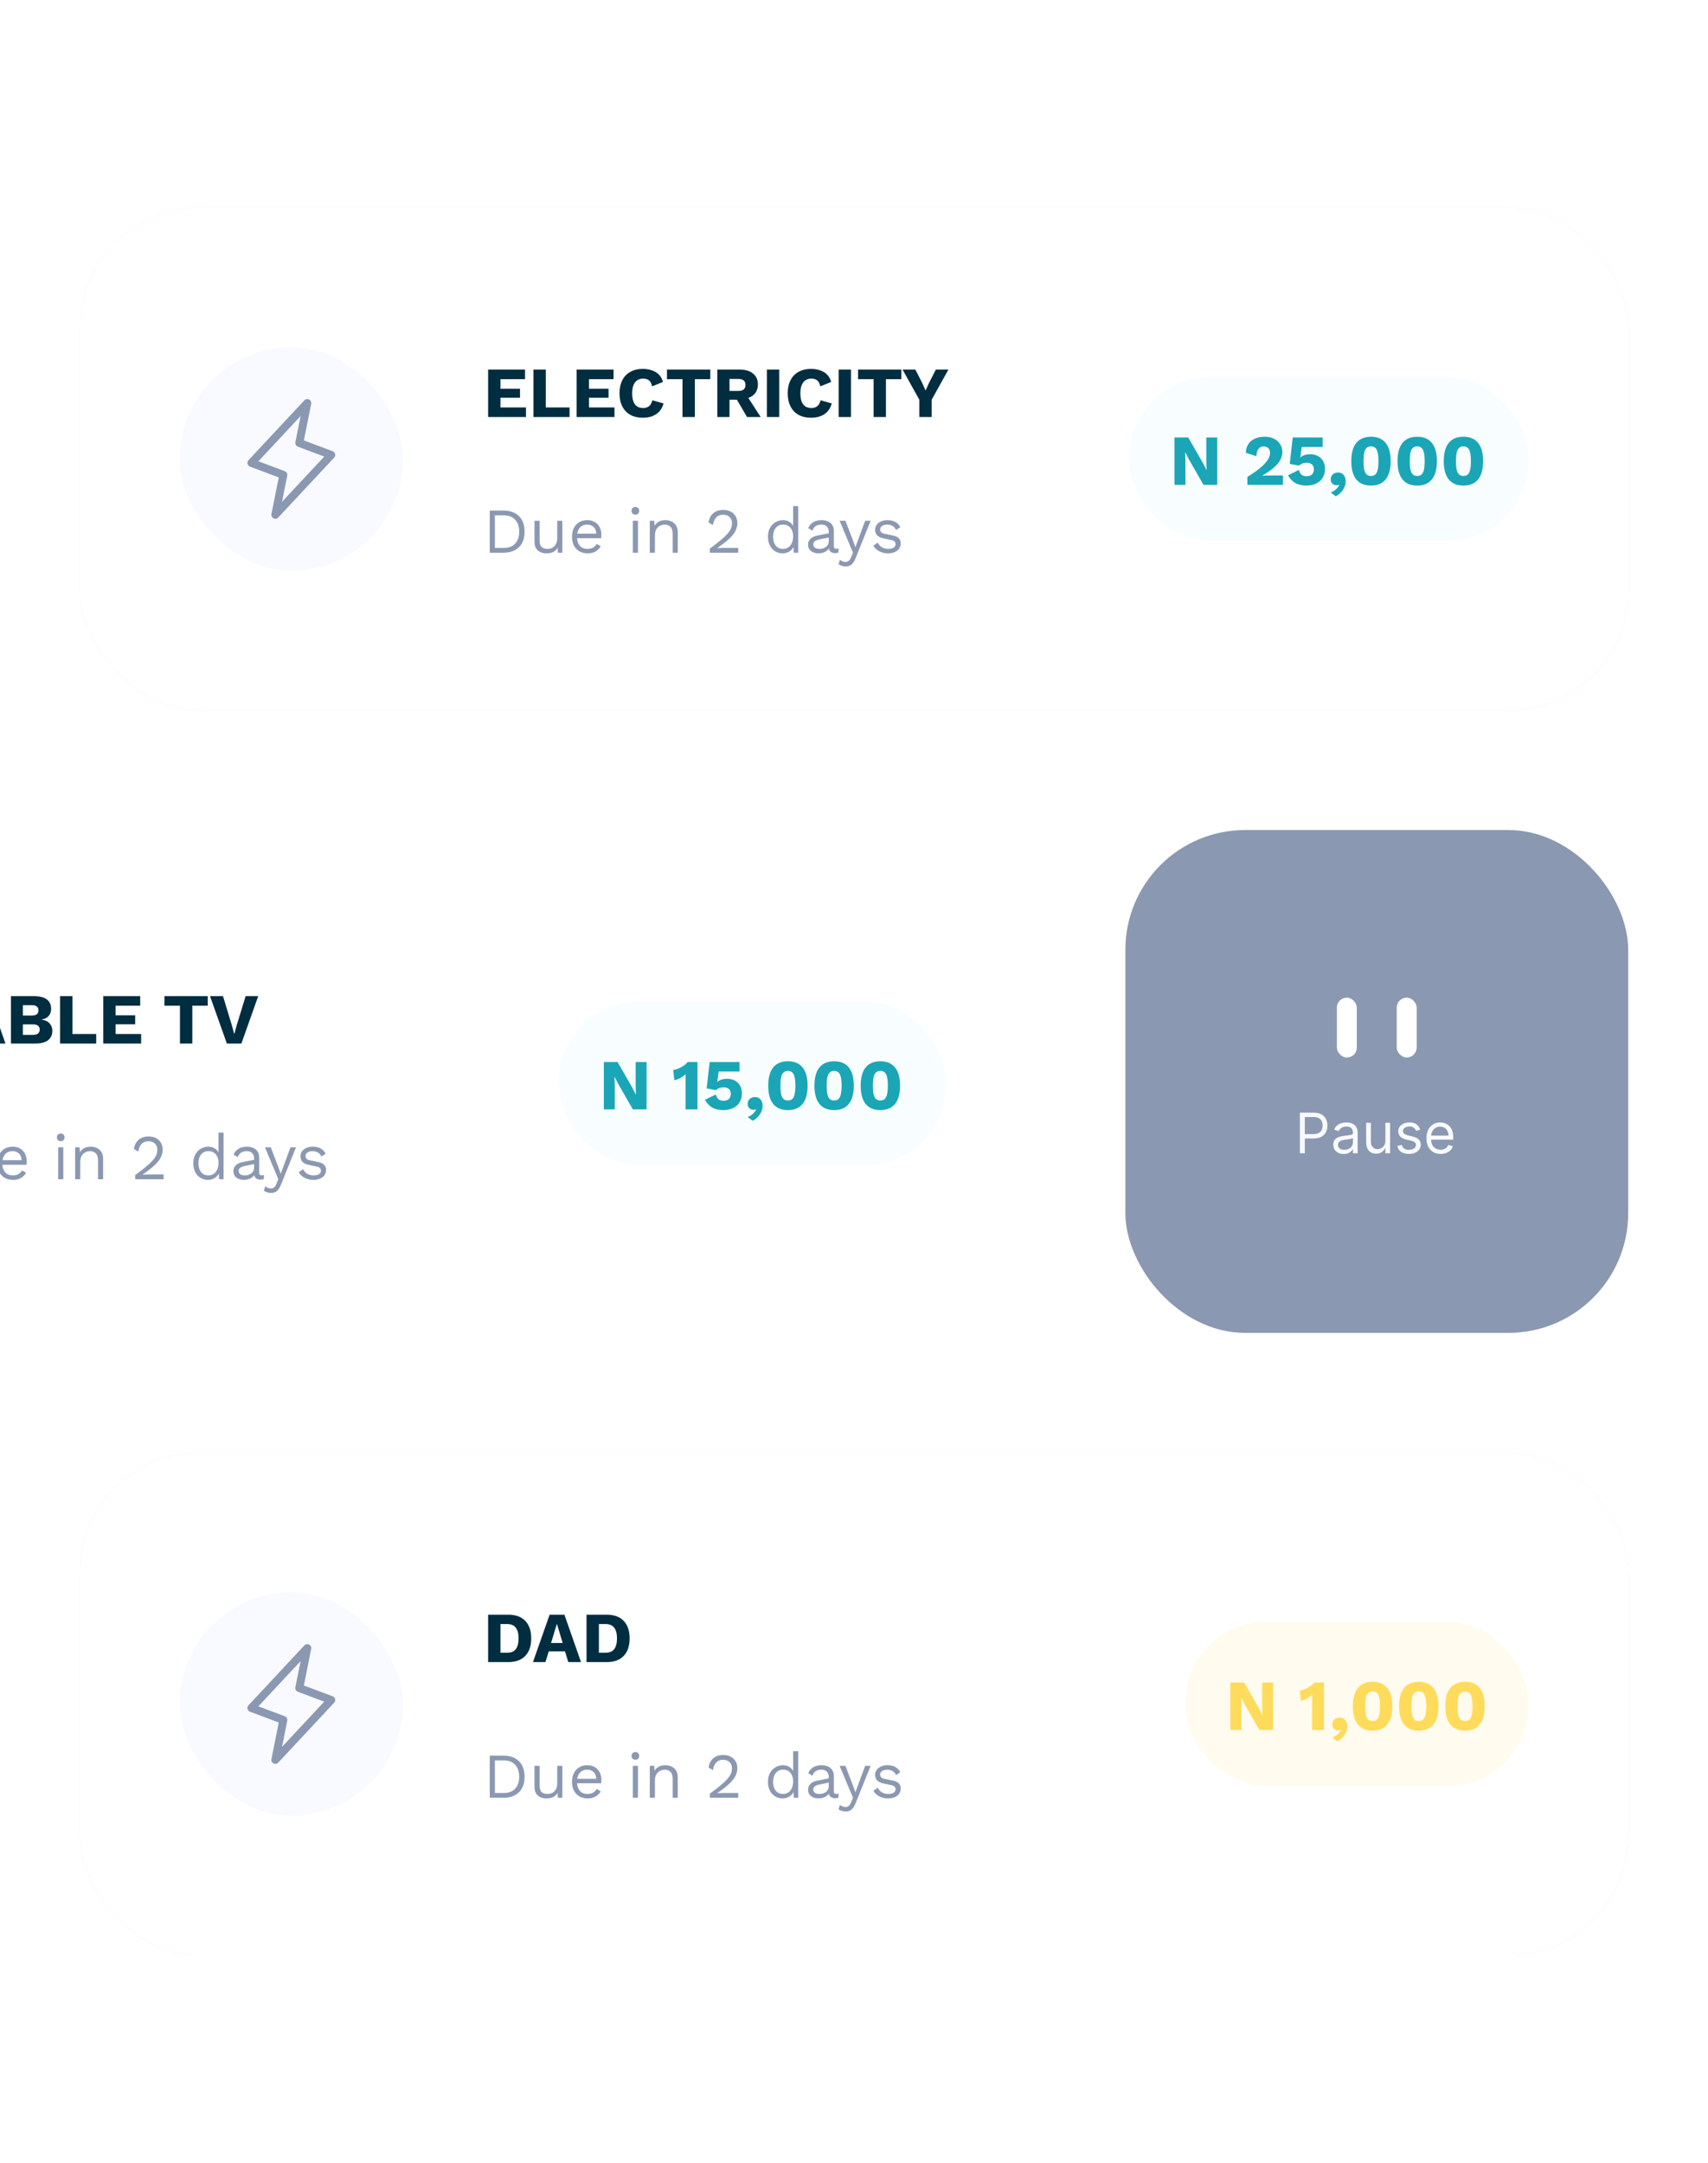 <svg width="428" height="542" viewBox="0 0 428 542" fill="none" xmlns="http://www.w3.org/2000/svg">
    <g filter="url(#filter0_d_403_1057)">
        <rect x="20" y="52.001" width="388" height="126" rx="30" fill="#FFD2D7"/>
        <rect x="20" y="52.001" width="388" height="126" rx="30" fill="white"/>
        <rect x="44.999" y="87.001" width="56" height="56" rx="28" fill="#F8FAFF"/>
        <path d="M68.999 129L70.999 119L62.999 116L76.999 101L74.999 111L82.999 114L68.999 129Z" stroke="#8B98B1" stroke-width="2" stroke-linecap="round" stroke-linejoin="round"/>
        <path d="M122.314 104.5V92.621H131.566V95.014H125.41V97.427H130.306V99.677H125.41V102.106H131.8V104.5H122.314ZM136.765 102.106H142.723V104.5H133.669V92.621H136.765V102.106ZM144.497 104.5V92.621H153.749V95.014H147.593V97.427H152.489V99.677H147.593V102.106H153.983V104.5H144.497ZM166.277 101.098C166.049 101.926 165.683 102.61 165.179 103.15C164.675 103.678 164.075 104.068 163.379 104.32C162.683 104.56 161.915 104.68 161.075 104.68C159.875 104.68 158.837 104.44 157.961 103.96C157.085 103.468 156.413 102.766 155.945 101.854C155.477 100.942 155.243 99.844 155.243 98.561C155.243 97.276 155.477 96.178 155.945 95.266C156.413 94.355 157.085 93.659 157.961 93.178C158.837 92.686 159.869 92.441 161.057 92.441C161.885 92.441 162.647 92.561 163.343 92.8C164.039 93.028 164.627 93.382 165.107 93.862C165.587 94.343 165.929 94.96 166.133 95.716L163.415 96.814C163.247 96.07 162.971 95.561 162.587 95.284C162.215 95.008 161.741 94.871 161.165 94.871C160.601 94.871 160.109 95.008 159.689 95.284C159.281 95.561 158.963 95.975 158.735 96.526C158.519 97.067 158.411 97.745 158.411 98.561C158.411 99.365 158.513 100.042 158.717 100.594C158.921 101.146 159.227 101.56 159.635 101.836C160.055 102.112 160.571 102.25 161.183 102.25C161.759 102.25 162.245 102.094 162.641 101.782C163.049 101.458 163.325 100.966 163.469 100.306L166.277 101.098ZM177.989 92.621V95.014H174.119V104.5H171.023V95.014H167.135V92.621H177.989ZM185.429 92.621C186.845 92.621 187.943 92.957 188.723 93.629C189.515 94.288 189.911 95.171 189.911 96.275C189.911 97.487 189.521 98.41 188.741 99.046C187.961 99.683 186.863 100 185.447 100L185.159 100.162H182.801V104.5H179.759V92.621H185.429ZM184.997 97.966C185.597 97.966 186.047 97.847 186.347 97.606C186.647 97.367 186.797 96.983 186.797 96.454C186.797 95.939 186.647 95.561 186.347 95.32C186.047 95.081 185.597 94.96 184.997 94.96H182.801V97.966H184.997ZM186.815 98.615L190.613 104.5H187.193L184.151 99.299L186.815 98.615ZM195.265 92.621V104.5H192.169V92.621H195.265ZM208.429 101.098C208.201 101.926 207.835 102.61 207.331 103.15C206.827 103.678 206.227 104.068 205.531 104.32C204.835 104.56 204.067 104.68 203.227 104.68C202.027 104.68 200.989 104.44 200.113 103.96C199.237 103.468 198.565 102.766 198.097 101.854C197.629 100.942 197.395 99.844 197.395 98.561C197.395 97.276 197.629 96.178 198.097 95.266C198.565 94.355 199.237 93.659 200.113 93.178C200.989 92.686 202.021 92.441 203.209 92.441C204.037 92.441 204.799 92.561 205.495 92.8C206.191 93.028 206.779 93.382 207.259 93.862C207.739 94.343 208.081 94.96 208.285 95.716L205.567 96.814C205.399 96.07 205.123 95.561 204.739 95.284C204.367 95.008 203.893 94.871 203.317 94.871C202.753 94.871 202.261 95.008 201.841 95.284C201.433 95.561 201.115 95.975 200.887 96.526C200.671 97.067 200.563 97.745 200.563 98.561C200.563 99.365 200.665 100.042 200.869 100.594C201.073 101.146 201.379 101.56 201.787 101.836C202.207 102.112 202.723 102.25 203.335 102.25C203.911 102.25 204.397 102.094 204.793 101.782C205.201 101.458 205.477 100.966 205.621 100.306L208.429 101.098ZM213.247 92.621V104.5H210.151V92.621H213.247ZM225.872 92.621V95.014H222.002V104.5H218.906V95.014H215.018V92.621H225.872ZM237.657 92.621L233.463 100.162V104.5H230.367V100.162L226.173 92.621H229.377L231.051 95.879L231.933 97.859L232.833 95.879L234.507 92.621H237.657Z" fill="#002D40"/>
        <path d="M126.136 127.94C127.789 127.94 129.085 128.399 130.024 129.316C130.973 130.223 131.448 131.524 131.448 133.22C131.448 134.916 130.973 136.223 130.024 137.14C129.085 138.047 127.789 138.5 126.136 138.5H122.728V127.94H126.136ZM126.264 137.3C127.469 137.3 128.408 136.943 129.08 136.228C129.762 135.503 130.104 134.5 130.104 133.22C130.104 131.94 129.762 130.943 129.08 130.228C128.408 129.503 127.469 129.14 126.264 129.14H124.008V137.3H126.264ZM136.915 138.66C136.403 138.66 135.917 138.564 135.459 138.372C135.011 138.18 134.643 137.871 134.355 137.444C134.077 137.007 133.939 136.442 133.939 135.748V130.5H135.219V135.412C135.219 136.223 135.395 136.783 135.747 137.092C136.099 137.391 136.595 137.54 137.235 137.54C137.533 137.54 137.827 137.492 138.115 137.396C138.403 137.29 138.659 137.13 138.883 136.916C139.117 136.692 139.299 136.41 139.427 136.068C139.565 135.727 139.635 135.322 139.635 134.852V130.5H140.915V138.5H139.795L139.715 137.284C139.437 137.764 139.059 138.116 138.579 138.34C138.109 138.554 137.555 138.66 136.915 138.66ZM147.238 138.66C146.48 138.66 145.803 138.495 145.206 138.164C144.619 137.834 144.16 137.359 143.83 136.74C143.499 136.111 143.334 135.364 143.334 134.5C143.334 133.636 143.499 132.895 143.83 132.276C144.16 131.647 144.614 131.167 145.19 130.836C145.766 130.506 146.422 130.34 147.158 130.34C147.904 130.34 148.539 130.5 149.062 130.82C149.595 131.14 150 131.578 150.278 132.132C150.555 132.676 150.694 133.29 150.694 133.972C150.694 134.154 150.688 134.319 150.678 134.468C150.667 134.618 150.651 134.751 150.63 134.868H144.166V133.732H150.07L149.414 133.86C149.414 133.092 149.2 132.5 148.774 132.084C148.358 131.668 147.808 131.46 147.126 131.46C146.603 131.46 146.15 131.583 145.766 131.828C145.392 132.063 145.099 132.41 144.886 132.868C144.683 133.316 144.582 133.86 144.582 134.5C144.582 135.13 144.688 135.674 144.902 136.132C145.115 136.591 145.414 136.943 145.798 137.188C146.192 137.423 146.662 137.54 147.206 137.54C147.792 137.54 148.267 137.428 148.63 137.204C149.003 136.98 149.302 136.676 149.526 136.292L150.534 136.884C150.331 137.247 150.07 137.562 149.75 137.828C149.44 138.095 149.072 138.303 148.646 138.452C148.23 138.591 147.76 138.66 147.238 138.66ZM159.221 128.964C158.933 128.964 158.699 128.879 158.517 128.708C158.347 128.527 158.261 128.292 158.261 128.004C158.261 127.716 158.347 127.487 158.517 127.316C158.699 127.135 158.933 127.044 159.221 127.044C159.509 127.044 159.739 127.135 159.909 127.316C160.091 127.487 160.181 127.716 160.181 128.004C160.181 128.292 160.091 128.527 159.909 128.708C159.739 128.879 159.509 128.964 159.221 128.964ZM159.861 130.5V138.5H158.581V130.5H159.861ZM162.831 138.5V130.5H163.951L164.063 132.292L163.855 132.116C164.026 131.69 164.255 131.348 164.543 131.092C164.831 130.826 165.162 130.634 165.535 130.516C165.919 130.399 166.314 130.34 166.719 130.34C167.295 130.34 167.818 130.452 168.287 130.676C168.757 130.89 169.13 131.22 169.407 131.668C169.695 132.116 169.839 132.687 169.839 133.38V138.5H168.559V133.828C168.559 132.943 168.367 132.33 167.983 131.988C167.61 131.636 167.146 131.46 166.591 131.46C166.207 131.46 165.823 131.551 165.439 131.732C165.055 131.914 164.735 132.207 164.479 132.612C164.234 133.018 164.111 133.562 164.111 134.244V138.5H162.831ZM177.887 138.5V137.46C178.943 136.682 179.823 135.999 180.527 135.412C181.241 134.826 181.812 134.292 182.239 133.812C182.665 133.332 182.969 132.879 183.151 132.452C183.332 132.015 183.423 131.562 183.423 131.092C183.423 130.463 183.22 129.956 182.815 129.572C182.42 129.178 181.876 128.98 181.183 128.98C180.457 128.98 179.876 129.22 179.439 129.7C179.001 130.17 178.745 130.799 178.671 131.588L177.551 130.916C177.647 130.298 177.844 129.754 178.143 129.284C178.452 128.815 178.863 128.447 179.375 128.18C179.897 127.914 180.516 127.78 181.231 127.78C181.775 127.78 182.26 127.86 182.687 128.02C183.124 128.18 183.497 128.41 183.807 128.708C184.116 128.996 184.351 129.343 184.511 129.748C184.681 130.154 184.767 130.602 184.767 131.092C184.767 131.754 184.607 132.404 184.287 133.044C183.967 133.674 183.439 134.335 182.703 135.028C181.967 135.722 180.969 136.49 179.711 137.332V137.348C179.828 137.338 179.988 137.332 180.191 137.332C180.404 137.322 180.612 137.316 180.815 137.316C181.028 137.306 181.188 137.3 181.295 137.3H184.991V138.5H177.887ZM196.092 138.66C195.431 138.66 194.823 138.495 194.268 138.164C193.713 137.834 193.271 137.359 192.94 136.74C192.609 136.111 192.444 135.364 192.444 134.5C192.444 133.615 192.62 132.863 192.972 132.244C193.324 131.626 193.788 131.156 194.364 130.836C194.94 130.506 195.559 130.34 196.22 130.34C196.881 130.34 197.452 130.511 197.932 130.852C198.423 131.194 198.748 131.647 198.908 132.212L198.748 132.324V126.82H200.028V138.5H198.908L198.796 136.564L198.972 136.468C198.897 136.938 198.716 137.338 198.428 137.668C198.151 137.988 197.804 138.234 197.388 138.404C196.983 138.575 196.551 138.66 196.092 138.66ZM196.22 137.54C196.732 137.54 197.175 137.412 197.548 137.156C197.932 136.9 198.225 136.538 198.428 136.068C198.641 135.588 198.748 135.028 198.748 134.388C198.748 133.78 198.641 133.258 198.428 132.82C198.225 132.383 197.937 132.047 197.564 131.812C197.201 131.578 196.775 131.46 196.284 131.46C195.473 131.46 194.844 131.738 194.396 132.292C193.948 132.847 193.724 133.583 193.724 134.5C193.724 135.418 193.943 136.154 194.38 136.708C194.817 137.263 195.431 137.54 196.22 137.54ZM207.675 133.332C207.675 132.735 207.515 132.276 207.195 131.956C206.875 131.626 206.422 131.46 205.835 131.46C205.28 131.46 204.811 131.583 204.427 131.828C204.043 132.063 203.76 132.447 203.579 132.98L202.539 132.34C202.752 131.743 203.147 131.263 203.723 130.9C204.299 130.527 205.014 130.34 205.867 130.34C206.443 130.34 206.966 130.442 207.435 130.644C207.904 130.836 208.272 131.135 208.539 131.54C208.816 131.935 208.955 132.447 208.955 133.076V136.948C208.955 137.332 209.158 137.524 209.563 137.524C209.766 137.524 209.963 137.498 210.155 137.444L210.091 138.452C209.878 138.559 209.6 138.612 209.259 138.612C208.95 138.612 208.672 138.554 208.427 138.436C208.182 138.319 207.99 138.143 207.851 137.908C207.712 137.663 207.643 137.359 207.643 136.996V136.836L207.963 136.884C207.835 137.3 207.616 137.642 207.307 137.908C206.998 138.164 206.651 138.356 206.267 138.484C205.883 138.602 205.504 138.66 205.131 138.66C204.662 138.66 204.224 138.58 203.819 138.42C203.414 138.26 203.088 138.02 202.843 137.7C202.608 137.37 202.491 136.964 202.491 136.484C202.491 135.887 202.688 135.396 203.083 135.012C203.488 134.618 204.048 134.351 204.763 134.212L207.931 133.588V134.644L205.355 135.172C204.832 135.279 204.443 135.428 204.187 135.62C203.931 135.812 203.803 136.079 203.803 136.42C203.803 136.751 203.931 137.023 204.187 137.236C204.454 137.439 204.827 137.54 205.307 137.54C205.616 137.54 205.91 137.503 206.187 137.428C206.475 137.343 206.731 137.22 206.955 137.06C207.179 136.89 207.355 136.682 207.483 136.436C207.611 136.18 207.675 135.882 207.675 135.54V133.332ZM218.173 130.5L214.413 139.844C214.21 140.367 213.986 140.778 213.741 141.076C213.506 141.386 213.24 141.604 212.941 141.732C212.653 141.871 212.317 141.94 211.933 141.94C211.57 141.94 211.234 141.887 210.925 141.78C210.626 141.684 210.36 141.551 210.125 141.38L210.477 140.26C210.69 140.452 210.914 140.591 211.149 140.676C211.394 140.772 211.634 140.82 211.869 140.82C212.146 140.82 212.408 140.735 212.653 140.564C212.898 140.394 213.122 140.047 213.325 139.524L213.741 138.484L212.941 136.58L210.397 130.5H211.853L213.853 135.716L214.349 137.14L214.925 135.556L216.797 130.5H218.173ZM222.524 138.66C221.745 138.66 221.025 138.495 220.364 138.164C219.713 137.834 219.212 137.364 218.86 136.756L219.948 135.972C220.182 136.463 220.524 136.847 220.972 137.124C221.43 137.402 221.98 137.54 222.62 137.54C223.185 137.54 223.628 137.434 223.948 137.22C224.268 136.996 224.428 136.708 224.428 136.356C224.428 136.132 224.353 135.93 224.204 135.748C224.065 135.556 223.793 135.418 223.388 135.332L221.468 134.932C220.689 134.772 220.129 134.506 219.788 134.132C219.457 133.759 219.292 133.295 219.292 132.74C219.292 132.303 219.414 131.903 219.66 131.54C219.916 131.178 220.273 130.89 220.732 130.676C221.201 130.452 221.75 130.34 222.38 130.34C223.169 130.34 223.836 130.495 224.38 130.804C224.924 131.114 225.329 131.551 225.596 132.116L224.524 132.82C224.342 132.351 224.049 132.01 223.644 131.796C223.238 131.572 222.817 131.46 222.38 131.46C221.996 131.46 221.665 131.514 221.388 131.62C221.121 131.727 220.913 131.876 220.764 132.068C220.625 132.25 220.556 132.458 220.556 132.692C220.556 132.927 220.636 133.146 220.796 133.348C220.956 133.54 221.254 133.679 221.692 133.764L223.692 134.18C224.438 134.33 224.961 134.575 225.26 134.916C225.558 135.258 225.708 135.674 225.708 136.164C225.708 136.666 225.574 137.108 225.308 137.492C225.041 137.866 224.668 138.154 224.188 138.356C223.708 138.559 223.153 138.66 222.524 138.66Z" fill="#8B98B1"/>
        <rect x="283" y="94.501" width="100" height="41" rx="20" fill="#F8FEFF"/>
        <path d="M305.024 109.62V121.5H301.586L297.896 115.074L296.996 113.31H296.978L297.05 115.506V121.5H294.314V109.62H297.752L301.442 116.046L302.342 117.81H302.36L302.288 115.614V109.62H305.024ZM312.572 121.5V119.52C313.592 118.884 314.462 118.29 315.182 117.738C315.902 117.186 316.484 116.664 316.928 116.172C317.384 115.68 317.72 115.212 317.936 114.768C318.152 114.324 318.26 113.892 318.26 113.472C318.26 113.016 318.122 112.638 317.846 112.338C317.582 112.026 317.186 111.87 316.658 111.87C316.094 111.87 315.656 112.08 315.344 112.5C315.032 112.908 314.864 113.508 314.84 114.3L312.194 113.49C312.218 112.602 312.428 111.858 312.824 111.258C313.232 110.658 313.784 110.208 314.48 109.908C315.176 109.596 315.968 109.44 316.856 109.44C317.636 109.44 318.308 109.554 318.872 109.782C319.448 109.998 319.916 110.292 320.276 110.664C320.636 111.024 320.9 111.432 321.068 111.888C321.248 112.332 321.338 112.788 321.338 113.256C321.338 114.024 321.14 114.744 320.744 115.416C320.348 116.076 319.772 116.718 319.016 117.342C318.272 117.954 317.366 118.572 316.298 119.196V119.214C316.502 119.202 316.742 119.19 317.018 119.178C317.294 119.166 317.582 119.16 317.882 119.16C318.182 119.148 318.452 119.142 318.692 119.142H321.482V121.5H312.572ZM327.362 121.68C326.33 121.68 325.43 121.482 324.662 121.086C323.906 120.678 323.27 120.018 322.754 119.106L325.472 117.756C325.604 118.236 325.814 118.62 326.102 118.908C326.402 119.196 326.846 119.34 327.434 119.34C327.806 119.34 328.124 119.274 328.388 119.142C328.652 119.01 328.856 118.818 329 118.566C329.156 118.302 329.234 117.984 329.234 117.612C329.234 117.252 329.162 116.952 329.018 116.712C328.886 116.472 328.688 116.292 328.424 116.172C328.16 116.04 327.83 115.974 327.434 115.974C327.146 115.974 326.888 116.004 326.66 116.064C326.432 116.112 326.222 116.19 326.03 116.298C325.85 116.394 325.682 116.52 325.526 116.676L323.186 116.244L323.942 109.62H331.43V112.014H326.192L325.886 114.39L325.832 114.678H325.85C326.09 114.402 326.426 114.192 326.858 114.048C327.29 113.904 327.77 113.832 328.298 113.832C329.078 113.832 329.744 113.988 330.296 114.3C330.848 114.612 331.274 115.038 331.574 115.578C331.874 116.118 332.024 116.736 332.024 117.432C332.024 118.164 331.898 118.8 331.646 119.34C331.406 119.868 331.064 120.306 330.62 120.654C330.188 121.002 329.69 121.26 329.126 121.428C328.574 121.596 327.986 121.68 327.362 121.68ZM335.264 118.404C335.708 118.404 336.074 118.506 336.362 118.71C336.65 118.914 336.86 119.184 336.992 119.52C337.136 119.844 337.208 120.21 337.208 120.618C337.208 121.158 337.088 121.674 336.848 122.166C336.62 122.67 336.314 123.108 335.93 123.48C335.558 123.864 335.15 124.152 334.706 124.344L333.464 123.426C333.8 123.294 334.106 123.126 334.382 122.922C334.67 122.718 334.916 122.496 335.12 122.256C335.336 122.016 335.498 121.77 335.606 121.518L335.516 121.464C335.456 121.512 335.378 121.548 335.282 121.572C335.186 121.596 335.06 121.608 334.904 121.608C334.688 121.608 334.466 121.554 334.238 121.446C334.022 121.338 333.836 121.176 333.68 120.96C333.536 120.744 333.464 120.468 333.464 120.132C333.464 119.748 333.548 119.43 333.716 119.178C333.884 118.926 334.106 118.734 334.382 118.602C334.658 118.47 334.952 118.404 335.264 118.404ZM343.549 121.68C341.929 121.68 340.699 121.164 339.859 120.132C339.031 119.1 338.617 117.576 338.617 115.56C338.617 113.544 339.031 112.02 339.859 110.988C340.699 109.956 341.929 109.44 343.549 109.44C345.169 109.44 346.393 109.956 347.221 110.988C348.061 112.02 348.481 113.544 348.481 115.56C348.481 117.576 348.061 119.1 347.221 120.132C346.393 121.164 345.169 121.68 343.549 121.68ZM343.549 119.268C343.993 119.268 344.353 119.148 344.629 118.908C344.905 118.656 345.103 118.26 345.223 117.72C345.355 117.168 345.421 116.448 345.421 115.56C345.421 114.672 345.355 113.958 345.223 113.418C345.103 112.866 344.905 112.47 344.629 112.23C344.353 111.978 343.993 111.852 343.549 111.852C343.117 111.852 342.757 111.978 342.469 112.23C342.193 112.47 341.989 112.866 341.857 113.418C341.737 113.958 341.677 114.672 341.677 115.56C341.677 116.448 341.737 117.168 341.857 117.72C341.989 118.26 342.193 118.656 342.469 118.908C342.757 119.148 343.117 119.268 343.549 119.268ZM355.133 121.68C353.513 121.68 352.283 121.164 351.443 120.132C350.615 119.1 350.201 117.576 350.201 115.56C350.201 113.544 350.615 112.02 351.443 110.988C352.283 109.956 353.513 109.44 355.133 109.44C356.753 109.44 357.977 109.956 358.805 110.988C359.645 112.02 360.065 113.544 360.065 115.56C360.065 117.576 359.645 119.1 358.805 120.132C357.977 121.164 356.753 121.68 355.133 121.68ZM355.133 119.268C355.577 119.268 355.937 119.148 356.213 118.908C356.489 118.656 356.687 118.26 356.807 117.72C356.939 117.168 357.005 116.448 357.005 115.56C357.005 114.672 356.939 113.958 356.807 113.418C356.687 112.866 356.489 112.47 356.213 112.23C355.937 111.978 355.577 111.852 355.133 111.852C354.701 111.852 354.341 111.978 354.053 112.23C353.777 112.47 353.573 112.866 353.441 113.418C353.321 113.958 353.261 114.672 353.261 115.56C353.261 116.448 353.321 117.168 353.441 117.72C353.573 118.26 353.777 118.656 354.053 118.908C354.341 119.148 354.701 119.268 355.133 119.268ZM366.717 121.68C365.097 121.68 363.867 121.164 363.027 120.132C362.199 119.1 361.785 117.576 361.785 115.56C361.785 113.544 362.199 112.02 363.027 110.988C363.867 109.956 365.097 109.44 366.717 109.44C368.337 109.44 369.561 109.956 370.389 110.988C371.229 112.02 371.649 113.544 371.649 115.56C371.649 117.576 371.229 119.1 370.389 120.132C369.561 121.164 368.337 121.68 366.717 121.68ZM366.717 119.268C367.161 119.268 367.521 119.148 367.797 118.908C368.073 118.656 368.271 118.26 368.391 117.72C368.523 117.168 368.589 116.448 368.589 115.56C368.589 114.672 368.523 113.958 368.391 113.418C368.271 112.866 368.073 112.47 367.797 112.23C367.521 111.978 367.161 111.852 366.717 111.852C366.285 111.852 365.925 111.978 365.637 112.23C365.361 112.47 365.157 112.866 365.025 113.418C364.905 113.958 364.845 114.672 364.845 115.56C364.845 116.448 364.905 117.168 365.025 117.72C365.157 118.26 365.361 118.656 365.637 118.908C365.925 119.148 366.285 119.268 366.717 119.268Z" fill="#1AA6B7"/>
    </g>
    <g filter="url(#filter1_d_403_1057)">
        <rect x="-124" y="208" width="386" height="127" rx="30" fill="white"/>
        <path d="M-11.156 258.098C-11.384 258.926 -11.75 259.61 -12.254 260.15C-12.758 260.678 -13.358 261.068 -14.054 261.32C-14.75 261.56 -15.518 261.68 -16.358 261.68C-17.558 261.68 -18.596 261.44 -19.472 260.96C-20.348 260.468 -21.02 259.766 -21.488 258.854C-21.956 257.942 -22.19 256.844 -22.19 255.56C-22.19 254.276 -21.956 253.178 -21.488 252.266C-21.02 251.354 -20.348 250.658 -19.472 250.178C-18.596 249.686 -17.564 249.44 -16.376 249.44C-15.548 249.44 -14.786 249.56 -14.09 249.8C-13.394 250.028 -12.806 250.382 -12.326 250.862C-11.846 251.342 -11.504 251.96 -11.3 252.716L-14.018 253.814C-14.186 253.07 -14.462 252.56 -14.846 252.284C-15.218 252.008 -15.692 251.87 -16.268 251.87C-16.832 251.87 -17.324 252.008 -17.744 252.284C-18.152 252.56 -18.47 252.974 -18.698 253.526C-18.914 254.066 -19.022 254.744 -19.022 255.56C-19.022 256.364 -18.92 257.042 -18.716 257.594C-18.512 258.146 -18.206 258.56 -17.798 258.836C-17.378 259.112 -16.862 259.25 -16.25 259.25C-15.674 259.25 -15.188 259.094 -14.792 258.782C-14.384 258.458 -14.108 257.966 -13.964 257.306L-11.156 258.098ZM1.366 261.5H-1.82L-2.648 258.818H-6.716L-7.562 261.5H-10.676L-6.5 249.62H-2.792L1.366 261.5ZM-6.14 256.712H-3.224L-4.682 251.906L-6.14 256.712ZM2.748 261.5V249.62H8.526C9.99 249.632 11.07 249.914 11.766 250.466C12.462 251.006 12.81 251.792 12.81 252.824C12.81 253.496 12.612 254.078 12.216 254.57C11.82 255.05 11.214 255.356 10.398 255.488V255.506C11.31 255.626 11.988 255.944 12.432 256.46C12.888 256.964 13.116 257.576 13.116 258.296C13.116 259.316 12.756 260.108 12.036 260.672C11.316 261.224 10.236 261.5 8.796 261.5H2.748ZM5.736 259.322H8.274C8.838 259.322 9.258 259.208 9.534 258.98C9.81 258.752 9.948 258.422 9.948 257.99C9.948 257.57 9.81 257.252 9.534 257.036C9.258 256.808 8.838 256.694 8.274 256.694H5.736V259.322ZM5.736 254.48H7.986C9.09 254.48 9.642 254.048 9.642 253.184C9.642 252.32 9.09 251.888 7.986 251.888H5.736V254.48ZM18.148 259.106H24.106V261.5H15.052V249.62H18.148V259.106ZM25.88 261.5V249.62H35.132V252.014H28.976V254.426H33.872V256.676H28.976V259.106H35.366V261.5H25.88ZM52.06 249.62V252.014H48.19V261.5H45.094V252.014H41.206V249.62H52.06ZM64.702 249.62L60.49 261.5H56.854L52.624 249.62H55.882L58.06 256.802L58.708 259.142L59.338 256.838L61.552 249.62H64.702Z" fill="#002D40"/>
        <path d="M-17.864 284.94C-16.211 284.94 -14.915 285.399 -13.976 286.316C-13.027 287.223 -12.552 288.524 -12.552 290.22C-12.552 291.916 -13.027 293.223 -13.976 294.14C-14.915 295.047 -16.211 295.5 -17.864 295.5H-21.272V284.94H-17.864ZM-17.736 294.3C-16.531 294.3 -15.592 293.943 -14.92 293.228C-14.237 292.503 -13.896 291.5 -13.896 290.22C-13.896 288.94 -14.237 287.943 -14.92 287.228C-15.592 286.503 -16.531 286.14 -17.736 286.14H-19.992V294.3H-17.736ZM-7.085 295.66C-7.597 295.66 -8.082 295.564 -8.541 295.372C-8.989 295.18 -9.357 294.871 -9.645 294.444C-9.922 294.007 -10.061 293.442 -10.061 292.748V287.5H-8.781V292.412C-8.781 293.223 -8.605 293.783 -8.253 294.092C-7.901 294.391 -7.405 294.54 -6.765 294.54C-6.466 294.54 -6.173 294.492 -5.885 294.396C-5.597 294.29 -5.341 294.13 -5.117 293.916C-4.882 293.692 -4.701 293.41 -4.573 293.068C-4.434 292.727 -4.365 292.322 -4.365 291.852V287.5H-3.085V295.5H-4.205L-4.285 294.284C-4.562 294.764 -4.941 295.116 -5.421 295.34C-5.89 295.554 -6.445 295.66 -7.085 295.66ZM3.238 295.66C2.481 295.66 1.804 295.495 1.206 295.164C0.62 294.834 0.161 294.359 -0.17 293.74C-0.5 293.111 -0.666 292.364 -0.666 291.5C-0.666 290.636 -0.5 289.895 -0.17 289.276C0.161 288.647 0.614 288.167 1.19 287.836C1.766 287.506 2.422 287.34 3.158 287.34C3.905 287.34 4.54 287.5 5.062 287.82C5.596 288.14 6.001 288.578 6.278 289.132C6.556 289.676 6.694 290.29 6.694 290.972C6.694 291.154 6.689 291.319 6.678 291.468C6.668 291.618 6.652 291.751 6.63 291.868H0.166V290.732H6.07L5.414 290.86C5.414 290.092 5.201 289.5 4.774 289.084C4.358 288.668 3.809 288.46 3.126 288.46C2.604 288.46 2.15 288.583 1.766 288.828C1.393 289.063 1.1 289.41 0.886 289.868C0.684 290.316 0.582 290.86 0.582 291.5C0.582 292.13 0.689 292.674 0.902 293.132C1.116 293.591 1.414 293.943 1.798 294.188C2.193 294.423 2.662 294.54 3.206 294.54C3.793 294.54 4.268 294.428 4.63 294.204C5.004 293.98 5.302 293.676 5.526 293.292L6.534 293.884C6.332 294.247 6.07 294.562 5.75 294.828C5.441 295.095 5.073 295.303 4.646 295.452C4.23 295.591 3.761 295.66 3.238 295.66ZM15.222 285.964C14.934 285.964 14.699 285.879 14.518 285.708C14.347 285.527 14.262 285.292 14.262 285.004C14.262 284.716 14.347 284.487 14.518 284.316C14.699 284.135 14.934 284.044 15.222 284.044C15.51 284.044 15.739 284.135 15.91 284.316C16.091 284.487 16.182 284.716 16.182 285.004C16.182 285.292 16.091 285.527 15.91 285.708C15.739 285.879 15.51 285.964 15.222 285.964ZM15.862 287.5V295.5H14.582V287.5H15.862ZM18.832 295.5V287.5H19.952L20.064 289.292L19.856 289.116C20.026 288.69 20.256 288.348 20.544 288.092C20.832 287.826 21.162 287.634 21.536 287.516C21.92 287.399 22.314 287.34 22.72 287.34C23.296 287.34 23.818 287.452 24.288 287.676C24.757 287.89 25.13 288.22 25.408 288.668C25.696 289.116 25.84 289.687 25.84 290.38V295.5H24.56V290.828C24.56 289.943 24.368 289.33 23.984 288.988C23.61 288.636 23.146 288.46 22.592 288.46C22.208 288.46 21.824 288.551 21.44 288.732C21.056 288.914 20.736 289.207 20.48 289.612C20.234 290.018 20.112 290.562 20.112 291.244V295.5H18.832ZM33.887 295.5V294.46C34.943 293.682 35.823 292.999 36.527 292.412C37.242 291.826 37.812 291.292 38.239 290.812C38.666 290.332 38.97 289.879 39.151 289.452C39.333 289.015 39.423 288.562 39.423 288.092C39.423 287.463 39.221 286.956 38.815 286.572C38.42 286.178 37.877 285.98 37.183 285.98C36.458 285.98 35.877 286.22 35.439 286.7C35.002 287.17 34.746 287.799 34.671 288.588L33.551 287.916C33.647 287.298 33.844 286.754 34.143 286.284C34.453 285.815 34.863 285.447 35.375 285.18C35.898 284.914 36.517 284.78 37.231 284.78C37.775 284.78 38.261 284.86 38.687 285.02C39.124 285.18 39.498 285.41 39.807 285.708C40.117 285.996 40.351 286.343 40.511 286.748C40.682 287.154 40.767 287.602 40.767 288.092C40.767 288.754 40.607 289.404 40.287 290.044C39.967 290.674 39.439 291.335 38.703 292.028C37.967 292.722 36.97 293.49 35.711 294.332V294.348C35.828 294.338 35.989 294.332 36.191 294.332C36.404 294.322 36.612 294.316 36.815 294.316C37.029 294.306 37.188 294.3 37.295 294.3H40.991V295.5H33.887ZM52.092 295.66C51.431 295.66 50.823 295.495 50.268 295.164C49.714 294.834 49.271 294.359 48.94 293.74C48.61 293.111 48.444 292.364 48.444 291.5C48.444 290.615 48.62 289.863 48.972 289.244C49.324 288.626 49.788 288.156 50.364 287.836C50.94 287.506 51.559 287.34 52.22 287.34C52.882 287.34 53.452 287.511 53.932 287.852C54.423 288.194 54.748 288.647 54.908 289.212L54.748 289.324V283.82H56.028V295.5H54.908L54.796 293.564L54.972 293.468C54.898 293.938 54.716 294.338 54.428 294.668C54.151 294.988 53.804 295.234 53.388 295.404C52.983 295.575 52.551 295.66 52.092 295.66ZM52.22 294.54C52.732 294.54 53.175 294.412 53.548 294.156C53.932 293.9 54.226 293.538 54.428 293.068C54.642 292.588 54.748 292.028 54.748 291.388C54.748 290.78 54.642 290.258 54.428 289.82C54.226 289.383 53.938 289.047 53.564 288.812C53.202 288.578 52.775 288.46 52.284 288.46C51.474 288.46 50.844 288.738 50.396 289.292C49.948 289.847 49.724 290.583 49.724 291.5C49.724 292.418 49.943 293.154 50.38 293.708C50.818 294.263 51.431 294.54 52.22 294.54ZM63.676 290.332C63.676 289.735 63.516 289.276 63.196 288.956C62.876 288.626 62.422 288.46 61.836 288.46C61.281 288.46 60.812 288.583 60.428 288.828C60.044 289.063 59.761 289.447 59.58 289.98L58.54 289.34C58.753 288.743 59.148 288.263 59.724 287.9C60.3 287.527 61.014 287.34 61.868 287.34C62.444 287.34 62.966 287.442 63.436 287.644C63.905 287.836 64.273 288.135 64.54 288.54C64.817 288.935 64.956 289.447 64.956 290.076V293.948C64.956 294.332 65.158 294.524 65.564 294.524C65.766 294.524 65.964 294.498 66.156 294.444L66.092 295.452C65.878 295.559 65.601 295.612 65.26 295.612C64.95 295.612 64.673 295.554 64.428 295.436C64.182 295.319 63.99 295.143 63.852 294.908C63.713 294.663 63.644 294.359 63.644 293.996V293.836L63.964 293.884C63.836 294.3 63.617 294.642 63.308 294.908C62.998 295.164 62.652 295.356 62.268 295.484C61.884 295.602 61.505 295.66 61.132 295.66C60.662 295.66 60.225 295.58 59.82 295.42C59.414 295.26 59.089 295.02 58.844 294.7C58.609 294.37 58.492 293.964 58.492 293.484C58.492 292.887 58.689 292.396 59.084 292.012C59.489 291.618 60.049 291.351 60.764 291.212L63.932 290.588V291.644L61.356 292.172C60.833 292.279 60.444 292.428 60.188 292.62C59.932 292.812 59.804 293.079 59.804 293.42C59.804 293.751 59.932 294.023 60.188 294.236C60.454 294.439 60.828 294.54 61.308 294.54C61.617 294.54 61.91 294.503 62.188 294.428C62.476 294.343 62.732 294.22 62.956 294.06C63.18 293.89 63.356 293.682 63.484 293.436C63.612 293.18 63.676 292.882 63.676 292.54V290.332ZM74.173 287.5L70.413 296.844C70.211 297.367 69.987 297.778 69.741 298.076C69.507 298.386 69.24 298.604 68.941 298.732C68.653 298.871 68.317 298.94 67.933 298.94C67.571 298.94 67.235 298.887 66.925 298.78C66.627 298.684 66.36 298.551 66.125 298.38L66.477 297.26C66.691 297.452 66.915 297.591 67.149 297.676C67.395 297.772 67.635 297.82 67.869 297.82C68.147 297.82 68.408 297.735 68.653 297.564C68.899 297.394 69.123 297.047 69.325 296.524L69.741 295.484L68.941 293.58L66.397 287.5H67.853L69.853 292.716L70.349 294.14L70.925 292.556L72.797 287.5H74.173ZM78.524 295.66C77.746 295.66 77.026 295.495 76.364 295.164C75.714 294.834 75.212 294.364 74.86 293.756L75.948 292.972C76.183 293.463 76.524 293.847 76.972 294.124C77.431 294.402 77.98 294.54 78.62 294.54C79.186 294.54 79.628 294.434 79.948 294.22C80.268 293.996 80.428 293.708 80.428 293.356C80.428 293.132 80.354 292.93 80.204 292.748C80.066 292.556 79.794 292.418 79.388 292.332L77.468 291.932C76.69 291.772 76.13 291.506 75.788 291.132C75.458 290.759 75.292 290.295 75.292 289.74C75.292 289.303 75.415 288.903 75.66 288.54C75.916 288.178 76.274 287.89 76.732 287.676C77.202 287.452 77.751 287.34 78.38 287.34C79.17 287.34 79.836 287.495 80.38 287.804C80.924 288.114 81.33 288.551 81.596 289.116L80.524 289.82C80.343 289.351 80.05 289.01 79.644 288.796C79.239 288.572 78.818 288.46 78.38 288.46C77.996 288.46 77.666 288.514 77.388 288.62C77.122 288.727 76.914 288.876 76.764 289.068C76.626 289.25 76.556 289.458 76.556 289.692C76.556 289.927 76.636 290.146 76.796 290.348C76.956 290.54 77.255 290.679 77.692 290.764L79.692 291.18C80.439 291.33 80.962 291.575 81.26 291.916C81.559 292.258 81.708 292.674 81.708 293.164C81.708 293.666 81.575 294.108 81.308 294.492C81.042 294.866 80.668 295.154 80.188 295.356C79.708 295.559 79.154 295.66 78.524 295.66Z" fill="#8B98B1"/>
        <rect x="140" y="251" width="97" height="41" rx="20" fill="#F8FEFF"/>
        <path d="M162.024 266.12V278H158.586L154.896 271.574L153.996 269.81H153.978L154.05 272.006V278H151.314V266.12H154.752L158.442 272.546L159.342 274.31H159.36L159.288 272.114V266.12H162.024ZM171.79 278V271.16C171.79 270.848 171.79 270.53 171.79 270.206C171.802 269.87 171.808 269.528 171.808 269.18C171.412 269.54 170.974 269.858 170.494 270.134C170.014 270.398 169.51 270.578 168.982 270.674L168.694 268.118C169.006 268.094 169.336 268.016 169.684 267.884C170.044 267.752 170.398 267.59 170.746 267.398C171.094 267.206 171.406 267.002 171.682 266.786C171.958 266.558 172.168 266.336 172.312 266.12H174.778V278H171.79ZM181.252 278.18C180.22 278.18 179.32 277.982 178.552 277.586C177.796 277.178 177.16 276.518 176.644 275.606L179.362 274.256C179.494 274.736 179.704 275.12 179.992 275.408C180.292 275.696 180.736 275.84 181.324 275.84C181.696 275.84 182.014 275.774 182.278 275.642C182.542 275.51 182.746 275.318 182.89 275.066C183.046 274.802 183.124 274.484 183.124 274.112C183.124 273.752 183.052 273.452 182.908 273.212C182.776 272.972 182.578 272.792 182.314 272.672C182.05 272.54 181.72 272.474 181.324 272.474C181.036 272.474 180.778 272.504 180.55 272.564C180.322 272.612 180.112 272.69 179.92 272.798C179.74 272.894 179.572 273.02 179.416 273.176L177.076 272.744L177.832 266.12H185.32V268.514H180.082L179.776 270.89L179.722 271.178H179.74C179.98 270.902 180.316 270.692 180.748 270.548C181.18 270.404 181.66 270.332 182.188 270.332C182.968 270.332 183.634 270.488 184.186 270.8C184.738 271.112 185.164 271.538 185.464 272.078C185.764 272.618 185.914 273.236 185.914 273.932C185.914 274.664 185.788 275.3 185.536 275.84C185.296 276.368 184.954 276.806 184.51 277.154C184.078 277.502 183.58 277.76 183.016 277.928C182.464 278.096 181.876 278.18 181.252 278.18ZM189.154 274.904C189.598 274.904 189.964 275.006 190.252 275.21C190.54 275.414 190.75 275.684 190.882 276.02C191.026 276.344 191.098 276.71 191.098 277.118C191.098 277.658 190.978 278.174 190.738 278.666C190.51 279.17 190.204 279.608 189.82 279.98C189.448 280.364 189.04 280.652 188.596 280.844L187.354 279.926C187.69 279.794 187.996 279.626 188.272 279.422C188.56 279.218 188.806 278.996 189.01 278.756C189.226 278.516 189.388 278.27 189.496 278.018L189.406 277.964C189.346 278.012 189.268 278.048 189.172 278.072C189.076 278.096 188.95 278.108 188.794 278.108C188.578 278.108 188.356 278.054 188.128 277.946C187.912 277.838 187.726 277.676 187.57 277.46C187.426 277.244 187.354 276.968 187.354 276.632C187.354 276.248 187.438 275.93 187.606 275.678C187.774 275.426 187.996 275.234 188.272 275.102C188.548 274.97 188.842 274.904 189.154 274.904ZM197.439 278.18C195.819 278.18 194.589 277.664 193.749 276.632C192.921 275.6 192.507 274.076 192.507 272.06C192.507 270.044 192.921 268.52 193.749 267.488C194.589 266.456 195.819 265.94 197.439 265.94C199.059 265.94 200.283 266.456 201.111 267.488C201.951 268.52 202.371 270.044 202.371 272.06C202.371 274.076 201.951 275.6 201.111 276.632C200.283 277.664 199.059 278.18 197.439 278.18ZM197.439 275.768C197.883 275.768 198.243 275.648 198.519 275.408C198.795 275.156 198.993 274.76 199.113 274.22C199.245 273.668 199.311 272.948 199.311 272.06C199.311 271.172 199.245 270.458 199.113 269.918C198.993 269.366 198.795 268.97 198.519 268.73C198.243 268.478 197.883 268.352 197.439 268.352C197.007 268.352 196.647 268.478 196.359 268.73C196.083 268.97 195.879 269.366 195.747 269.918C195.627 270.458 195.567 271.172 195.567 272.06C195.567 272.948 195.627 273.668 195.747 274.22C195.879 274.76 196.083 275.156 196.359 275.408C196.647 275.648 197.007 275.768 197.439 275.768ZM209.023 278.18C207.403 278.18 206.173 277.664 205.333 276.632C204.505 275.6 204.091 274.076 204.091 272.06C204.091 270.044 204.505 268.52 205.333 267.488C206.173 266.456 207.403 265.94 209.023 265.94C210.643 265.94 211.867 266.456 212.695 267.488C213.535 268.52 213.955 270.044 213.955 272.06C213.955 274.076 213.535 275.6 212.695 276.632C211.867 277.664 210.643 278.18 209.023 278.18ZM209.023 275.768C209.467 275.768 209.827 275.648 210.103 275.408C210.379 275.156 210.577 274.76 210.697 274.22C210.829 273.668 210.895 272.948 210.895 272.06C210.895 271.172 210.829 270.458 210.697 269.918C210.577 269.366 210.379 268.97 210.103 268.73C209.827 268.478 209.467 268.352 209.023 268.352C208.591 268.352 208.231 268.478 207.943 268.73C207.667 268.97 207.463 269.366 207.331 269.918C207.211 270.458 207.151 271.172 207.151 272.06C207.151 272.948 207.211 273.668 207.331 274.22C207.463 274.76 207.667 275.156 207.943 275.408C208.231 275.648 208.591 275.768 209.023 275.768ZM220.607 278.18C218.987 278.18 217.757 277.664 216.917 276.632C216.089 275.6 215.675 274.076 215.675 272.06C215.675 270.044 216.089 268.52 216.917 267.488C217.757 266.456 218.987 265.94 220.607 265.94C222.227 265.94 223.451 266.456 224.279 267.488C225.119 268.52 225.539 270.044 225.539 272.06C225.539 274.076 225.119 275.6 224.279 276.632C223.451 277.664 222.227 278.18 220.607 278.18ZM220.607 275.768C221.051 275.768 221.411 275.648 221.687 275.408C221.963 275.156 222.161 274.76 222.281 274.22C222.413 273.668 222.479 272.948 222.479 272.06C222.479 271.172 222.413 270.458 222.281 269.918C222.161 269.366 221.963 268.97 221.687 268.73C221.411 268.478 221.051 268.352 220.607 268.352C220.175 268.352 219.815 268.478 219.527 268.73C219.251 268.97 219.047 269.366 218.915 269.918C218.795 270.458 218.735 271.172 218.735 272.06C218.735 272.948 218.795 273.668 218.915 274.22C219.047 274.76 219.251 275.156 219.527 275.408C219.815 275.648 220.175 275.768 220.607 275.768Z" fill="#1AA6B7"/>
        <rect x="282" y="208" width="126" height="126" rx="30" fill="#8B98B1"/>
        <rect x="335" y="250" width="5" height="15" rx="2.5" fill="white"/>
        <rect x="350" y="250" width="5" height="15" rx="2.5" fill="white"/>
        <path d="M325.733 289V278.819H329.173C329.972 278.819 330.625 278.963 331.132 279.251C331.643 279.536 332.02 279.922 332.266 280.41C332.511 280.897 332.634 281.44 332.634 282.04C332.634 282.64 332.511 283.185 332.266 283.676C332.024 284.166 331.649 284.558 331.142 284.849C330.635 285.138 329.985 285.282 329.193 285.282H326.727V284.188H329.153C329.7 284.188 330.139 284.094 330.471 283.905C330.802 283.716 331.043 283.46 331.192 283.139C331.344 282.814 331.42 282.448 331.42 282.04C331.42 281.633 331.344 281.268 331.192 280.947C331.043 280.625 330.801 280.373 330.466 280.191C330.131 280.005 329.687 279.912 329.134 279.912H326.966V289H325.733ZM336.708 289.179C336.224 289.179 335.785 289.088 335.39 288.906C334.996 288.72 334.683 288.454 334.451 288.106C334.219 287.754 334.103 287.33 334.103 286.833C334.103 286.395 334.189 286.041 334.361 285.769C334.533 285.494 334.764 285.278 335.052 285.123C335.341 284.967 335.659 284.851 336.007 284.775C336.358 284.695 336.711 284.632 337.066 284.586C337.53 284.526 337.906 284.481 338.194 284.451C338.486 284.418 338.698 284.364 338.831 284.287C338.967 284.211 339.034 284.079 339.034 283.89V283.85C339.034 283.359 338.9 282.978 338.632 282.706C338.367 282.435 337.964 282.299 337.424 282.299C336.864 282.299 336.424 282.421 336.106 282.667C335.788 282.912 335.564 283.174 335.435 283.452L334.321 283.054C334.52 282.59 334.785 282.229 335.117 281.971C335.452 281.709 335.816 281.527 336.211 281.424C336.608 281.318 336.999 281.265 337.384 281.265C337.629 281.265 337.911 281.295 338.229 281.354C338.551 281.411 338.86 281.528 339.159 281.707C339.46 281.886 339.711 282.156 339.909 282.518C340.108 282.879 340.208 283.363 340.208 283.969V289H339.034V287.966H338.975C338.895 288.132 338.763 288.309 338.577 288.498C338.391 288.687 338.145 288.848 337.836 288.981C337.528 289.113 337.152 289.179 336.708 289.179ZM336.887 288.125C337.351 288.125 337.742 288.034 338.06 287.852C338.382 287.67 338.623 287.434 338.786 287.146C338.952 286.858 339.034 286.554 339.034 286.236V285.162C338.985 285.222 338.875 285.277 338.706 285.326C338.541 285.373 338.348 285.414 338.13 285.451C337.914 285.484 337.704 285.514 337.498 285.54C337.296 285.563 337.132 285.583 337.006 285.6C336.701 285.64 336.416 285.704 336.151 285.794C335.889 285.88 335.677 286.011 335.515 286.187C335.355 286.359 335.276 286.594 335.276 286.893C335.276 287.3 335.427 287.608 335.728 287.817C336.033 288.023 336.419 288.125 336.887 288.125ZM347.162 285.878V281.364H348.335V289H347.162V287.708H347.082C346.903 288.096 346.625 288.425 346.247 288.697C345.869 288.966 345.392 289.1 344.815 289.1C344.338 289.1 343.914 288.996 343.542 288.787C343.171 288.575 342.88 288.256 342.667 287.832C342.455 287.405 342.349 286.866 342.349 286.216V281.364H343.523V286.137C343.523 286.694 343.678 287.138 343.99 287.469C344.305 287.801 344.706 287.966 345.193 287.966C345.485 287.966 345.781 287.892 346.083 287.743C346.388 287.594 346.643 287.365 346.849 287.057C347.057 286.748 347.162 286.356 347.162 285.878ZM355.893 283.074L354.839 283.373C354.773 283.197 354.675 283.026 354.546 282.861C354.42 282.692 354.248 282.552 354.029 282.443C353.81 282.334 353.53 282.279 353.189 282.279C352.721 282.279 352.332 282.387 352.02 282.602C351.712 282.814 351.558 283.084 351.558 283.412C351.558 283.704 351.664 283.934 351.876 284.103C352.088 284.273 352.42 284.413 352.87 284.526L354.004 284.804C354.687 284.97 355.195 285.224 355.53 285.565C355.865 285.903 356.032 286.339 356.032 286.873C356.032 287.31 355.906 287.701 355.654 288.046C355.406 288.391 355.058 288.662 354.61 288.861C354.163 289.06 353.643 289.16 353.049 289.16C352.27 289.16 351.626 288.991 351.115 288.652C350.605 288.314 350.282 287.821 350.146 287.171L351.26 286.893C351.366 287.304 351.566 287.612 351.861 287.817C352.159 288.023 352.549 288.125 353.029 288.125C353.576 288.125 354.011 288.009 354.332 287.777C354.657 287.542 354.819 287.26 354.819 286.932C354.819 286.667 354.726 286.445 354.541 286.266C354.355 286.084 354.07 285.948 353.686 285.858L352.413 285.56C351.714 285.394 351.2 285.138 350.872 284.79C350.547 284.438 350.385 283.999 350.385 283.472C350.385 283.041 350.506 282.66 350.748 282.329C350.993 281.997 351.326 281.737 351.747 281.548C352.171 281.359 352.652 281.265 353.189 281.265C353.944 281.265 354.538 281.43 354.968 281.762C355.403 282.093 355.711 282.531 355.893 283.074ZM361 289.16C360.264 289.16 359.63 288.997 359.096 288.672C358.566 288.344 358.156 287.887 357.868 287.3C357.583 286.71 357.441 286.024 357.441 285.242C357.441 284.46 357.583 283.77 357.868 283.174C358.156 282.574 358.557 282.107 359.071 281.772C359.588 281.434 360.191 281.265 360.881 281.265C361.279 281.265 361.671 281.331 362.059 281.464C362.447 281.596 362.8 281.812 363.118 282.11C363.436 282.405 363.69 282.796 363.879 283.283C364.068 283.77 364.162 284.37 364.162 285.083V285.58H358.276V284.566H362.969C362.969 284.135 362.883 283.75 362.71 283.412C362.541 283.074 362.299 282.808 361.985 282.612C361.673 282.416 361.305 282.319 360.881 282.319C360.414 282.319 360.009 282.435 359.668 282.667C359.33 282.895 359.07 283.194 358.887 283.562C358.705 283.929 358.614 284.324 358.614 284.745V285.421C358.614 285.998 358.713 286.487 358.912 286.888C359.114 287.285 359.394 287.589 359.752 287.797C360.11 288.003 360.526 288.106 361 288.106C361.308 288.106 361.587 288.063 361.835 287.976C362.087 287.887 362.304 287.754 362.487 287.579C362.669 287.4 362.81 287.178 362.909 286.912L364.043 287.231C363.923 287.615 363.723 287.953 363.441 288.245C363.16 288.533 362.811 288.759 362.397 288.921C361.983 289.08 361.517 289.16 361 289.16Z" fill="#F8FAFF"/>
    </g>
    <g filter="url(#filter2_d_403_1057)">
        <rect x="20" y="364" width="388" height="126" rx="30" fill="#FFD2D7"/>
        <rect x="20" y="364" width="388" height="126" rx="30" fill="white"/>
        <rect x="44.999" y="399" width="56" height="56" rx="28" fill="#F8FAFF"/>
        <path d="M68.999 441L70.999 431L62.999 428L76.999 413L74.999 423L82.999 426L68.999 441Z" stroke="#8B98B1" stroke-width="2" stroke-linecap="round" stroke-linejoin="round"/>
        <path d="M127.354 404.62C129.214 404.62 130.636 405.136 131.62 406.168C132.616 407.2 133.114 408.664 133.114 410.56C133.114 412.456 132.616 413.92 131.62 414.952C130.636 415.984 129.214 416.5 127.354 416.5H122.314V404.62H127.354ZM127.048 414.16C128.056 414.16 128.788 413.86 129.244 413.26C129.712 412.648 129.946 411.748 129.946 410.56C129.946 409.372 129.712 408.478 129.244 407.878C128.788 407.266 128.056 406.96 127.048 406.96H125.41V414.16H127.048ZM145.594 416.5H142.408L141.58 413.818H137.512L136.666 416.5H133.552L137.728 404.62H141.436L145.594 416.5ZM138.088 411.712H141.004L139.546 406.906L138.088 411.712ZM152.016 404.62C153.876 404.62 155.298 405.136 156.282 406.168C157.278 407.2 157.776 408.664 157.776 410.56C157.776 412.456 157.278 413.92 156.282 414.952C155.298 415.984 153.876 416.5 152.016 416.5H146.976V404.62H152.016ZM151.71 414.16C152.718 414.16 153.45 413.86 153.906 413.26C154.374 412.648 154.608 411.748 154.608 410.56C154.608 409.372 154.374 408.478 153.906 407.878C153.45 407.266 152.718 406.96 151.71 406.96H150.072V414.16H151.71Z" fill="#002D40"/>
        <path d="M126.136 439.94C127.789 439.94 129.085 440.399 130.024 441.316C130.973 442.223 131.448 443.524 131.448 445.22C131.448 446.916 130.973 448.223 130.024 449.14C129.085 450.047 127.789 450.5 126.136 450.5H122.728V439.94H126.136ZM126.264 449.3C127.469 449.3 128.408 448.943 129.08 448.228C129.762 447.503 130.104 446.5 130.104 445.22C130.104 443.94 129.762 442.943 129.08 442.228C128.408 441.503 127.469 441.14 126.264 441.14H124.008V449.3H126.264ZM136.915 450.66C136.403 450.66 135.917 450.564 135.459 450.372C135.011 450.18 134.643 449.871 134.355 449.444C134.077 449.007 133.939 448.442 133.939 447.748V442.5H135.219V447.412C135.219 448.223 135.395 448.783 135.747 449.092C136.099 449.391 136.595 449.54 137.235 449.54C137.533 449.54 137.827 449.492 138.115 449.396C138.403 449.29 138.659 449.13 138.883 448.916C139.117 448.692 139.299 448.41 139.427 448.068C139.565 447.727 139.635 447.322 139.635 446.852V442.5H140.915V450.5H139.795L139.715 449.284C139.437 449.764 139.059 450.116 138.579 450.34C138.109 450.554 137.555 450.66 136.915 450.66ZM147.238 450.66C146.48 450.66 145.803 450.495 145.206 450.164C144.619 449.834 144.16 449.359 143.83 448.74C143.499 448.111 143.334 447.364 143.334 446.5C143.334 445.636 143.499 444.895 143.83 444.276C144.16 443.647 144.614 443.167 145.19 442.836C145.766 442.506 146.422 442.34 147.158 442.34C147.904 442.34 148.539 442.5 149.062 442.82C149.595 443.14 150 443.578 150.278 444.132C150.555 444.676 150.694 445.29 150.694 445.972C150.694 446.154 150.688 446.319 150.678 446.468C150.667 446.618 150.651 446.751 150.63 446.868H144.166V445.732H150.07L149.414 445.86C149.414 445.092 149.2 444.5 148.774 444.084C148.358 443.668 147.808 443.46 147.126 443.46C146.603 443.46 146.15 443.583 145.766 443.828C145.392 444.063 145.099 444.41 144.886 444.868C144.683 445.316 144.582 445.86 144.582 446.5C144.582 447.13 144.688 447.674 144.902 448.132C145.115 448.591 145.414 448.943 145.798 449.188C146.192 449.423 146.662 449.54 147.206 449.54C147.792 449.54 148.267 449.428 148.63 449.204C149.003 448.98 149.302 448.676 149.526 448.292L150.534 448.884C150.331 449.247 150.07 449.562 149.75 449.828C149.44 450.095 149.072 450.303 148.646 450.452C148.23 450.591 147.76 450.66 147.238 450.66ZM159.221 440.964C158.933 440.964 158.699 440.879 158.517 440.708C158.347 440.527 158.261 440.292 158.261 440.004C158.261 439.716 158.347 439.487 158.517 439.316C158.699 439.135 158.933 439.044 159.221 439.044C159.509 439.044 159.739 439.135 159.909 439.316C160.091 439.487 160.181 439.716 160.181 440.004C160.181 440.292 160.091 440.527 159.909 440.708C159.739 440.879 159.509 440.964 159.221 440.964ZM159.861 442.5V450.5H158.581V442.5H159.861ZM162.831 450.5V442.5H163.951L164.063 444.292L163.855 444.116C164.026 443.69 164.255 443.348 164.543 443.092C164.831 442.826 165.162 442.634 165.535 442.516C165.919 442.399 166.314 442.34 166.719 442.34C167.295 442.34 167.818 442.452 168.287 442.676C168.757 442.89 169.13 443.22 169.407 443.668C169.695 444.116 169.839 444.687 169.839 445.38V450.5H168.559V445.828C168.559 444.943 168.367 444.33 167.983 443.988C167.61 443.636 167.146 443.46 166.591 443.46C166.207 443.46 165.823 443.551 165.439 443.732C165.055 443.914 164.735 444.207 164.479 444.612C164.234 445.018 164.111 445.562 164.111 446.244V450.5H162.831ZM177.887 450.5V449.46C178.943 448.682 179.823 447.999 180.527 447.412C181.241 446.826 181.812 446.292 182.239 445.812C182.665 445.332 182.969 444.879 183.151 444.452C183.332 444.015 183.423 443.562 183.423 443.092C183.423 442.463 183.22 441.956 182.815 441.572C182.42 441.178 181.876 440.98 181.183 440.98C180.457 440.98 179.876 441.22 179.439 441.7C179.001 442.17 178.745 442.799 178.671 443.588L177.551 442.916C177.647 442.298 177.844 441.754 178.143 441.284C178.452 440.815 178.863 440.447 179.375 440.18C179.897 439.914 180.516 439.78 181.231 439.78C181.775 439.78 182.26 439.86 182.687 440.02C183.124 440.18 183.497 440.41 183.807 440.708C184.116 440.996 184.351 441.343 184.511 441.748C184.681 442.154 184.767 442.602 184.767 443.092C184.767 443.754 184.607 444.404 184.287 445.044C183.967 445.674 183.439 446.335 182.703 447.028C181.967 447.722 180.969 448.49 179.711 449.332V449.348C179.828 449.338 179.988 449.332 180.191 449.332C180.404 449.322 180.612 449.316 180.815 449.316C181.028 449.306 181.188 449.3 181.295 449.3H184.991V450.5H177.887ZM196.092 450.66C195.431 450.66 194.823 450.495 194.268 450.164C193.713 449.834 193.271 449.359 192.94 448.74C192.609 448.111 192.444 447.364 192.444 446.5C192.444 445.615 192.62 444.863 192.972 444.244C193.324 443.626 193.788 443.156 194.364 442.836C194.94 442.506 195.559 442.34 196.22 442.34C196.881 442.34 197.452 442.511 197.932 442.852C198.423 443.194 198.748 443.647 198.908 444.212L198.748 444.324V438.82H200.028V450.5H198.908L198.796 448.564L198.972 448.468C198.897 448.938 198.716 449.338 198.428 449.668C198.151 449.988 197.804 450.234 197.388 450.404C196.983 450.575 196.551 450.66 196.092 450.66ZM196.22 449.54C196.732 449.54 197.175 449.412 197.548 449.156C197.932 448.9 198.225 448.538 198.428 448.068C198.641 447.588 198.748 447.028 198.748 446.388C198.748 445.78 198.641 445.258 198.428 444.82C198.225 444.383 197.937 444.047 197.564 443.812C197.201 443.578 196.775 443.46 196.284 443.46C195.473 443.46 194.844 443.738 194.396 444.292C193.948 444.847 193.724 445.583 193.724 446.5C193.724 447.418 193.943 448.154 194.38 448.708C194.817 449.263 195.431 449.54 196.22 449.54ZM207.675 445.332C207.675 444.735 207.515 444.276 207.195 443.956C206.875 443.626 206.422 443.46 205.835 443.46C205.28 443.46 204.811 443.583 204.427 443.828C204.043 444.063 203.76 444.447 203.579 444.98L202.539 444.34C202.752 443.743 203.147 443.263 203.723 442.9C204.299 442.527 205.014 442.34 205.867 442.34C206.443 442.34 206.966 442.442 207.435 442.644C207.904 442.836 208.272 443.135 208.539 443.54C208.816 443.935 208.955 444.447 208.955 445.076V448.948C208.955 449.332 209.158 449.524 209.563 449.524C209.766 449.524 209.963 449.498 210.155 449.444L210.091 450.452C209.878 450.559 209.6 450.612 209.259 450.612C208.95 450.612 208.672 450.554 208.427 450.436C208.182 450.319 207.99 450.143 207.851 449.908C207.712 449.663 207.643 449.359 207.643 448.996V448.836L207.963 448.884C207.835 449.3 207.616 449.642 207.307 449.908C206.998 450.164 206.651 450.356 206.267 450.484C205.883 450.602 205.504 450.66 205.131 450.66C204.662 450.66 204.224 450.58 203.819 450.42C203.414 450.26 203.088 450.02 202.843 449.7C202.608 449.37 202.491 448.964 202.491 448.484C202.491 447.887 202.688 447.396 203.083 447.012C203.488 446.618 204.048 446.351 204.763 446.212L207.931 445.588V446.644L205.355 447.172C204.832 447.279 204.443 447.428 204.187 447.62C203.931 447.812 203.803 448.079 203.803 448.42C203.803 448.751 203.931 449.023 204.187 449.236C204.454 449.439 204.827 449.54 205.307 449.54C205.616 449.54 205.91 449.503 206.187 449.428C206.475 449.343 206.731 449.22 206.955 449.06C207.179 448.89 207.355 448.682 207.483 448.436C207.611 448.18 207.675 447.882 207.675 447.54V445.332ZM218.173 442.5L214.413 451.844C214.21 452.367 213.986 452.778 213.741 453.076C213.506 453.386 213.24 453.604 212.941 453.732C212.653 453.871 212.317 453.94 211.933 453.94C211.57 453.94 211.234 453.887 210.925 453.78C210.626 453.684 210.36 453.551 210.125 453.38L210.477 452.26C210.69 452.452 210.914 452.591 211.149 452.676C211.394 452.772 211.634 452.82 211.869 452.82C212.146 452.82 212.408 452.735 212.653 452.564C212.898 452.394 213.122 452.047 213.325 451.524L213.741 450.484L212.941 448.58L210.397 442.5H211.853L213.853 447.716L214.349 449.14L214.925 447.556L216.797 442.5H218.173ZM222.524 450.66C221.745 450.66 221.025 450.495 220.364 450.164C219.713 449.834 219.212 449.364 218.86 448.756L219.948 447.972C220.182 448.463 220.524 448.847 220.972 449.124C221.43 449.402 221.98 449.54 222.62 449.54C223.185 449.54 223.628 449.434 223.948 449.22C224.268 448.996 224.428 448.708 224.428 448.356C224.428 448.132 224.353 447.93 224.204 447.748C224.065 447.556 223.793 447.418 223.388 447.332L221.468 446.932C220.689 446.772 220.129 446.506 219.788 446.132C219.457 445.759 219.292 445.295 219.292 444.74C219.292 444.303 219.414 443.903 219.66 443.54C219.916 443.178 220.273 442.89 220.732 442.676C221.201 442.452 221.75 442.34 222.38 442.34C223.169 442.34 223.836 442.495 224.38 442.804C224.924 443.114 225.329 443.551 225.596 444.116L224.524 444.82C224.342 444.351 224.049 444.01 223.644 443.796C223.238 443.572 222.817 443.46 222.38 443.46C221.996 443.46 221.665 443.514 221.388 443.62C221.121 443.727 220.913 443.876 220.764 444.068C220.625 444.25 220.556 444.458 220.556 444.692C220.556 444.927 220.636 445.146 220.796 445.348C220.956 445.54 221.254 445.679 221.692 445.764L223.692 446.18C224.438 446.33 224.961 446.575 225.26 446.916C225.558 447.258 225.708 447.674 225.708 448.164C225.708 448.666 225.574 449.108 225.308 449.492C225.041 449.866 224.668 450.154 224.188 450.356C223.708 450.559 223.153 450.66 222.524 450.66Z" fill="#8B98B1"/>
        <rect x="297" y="406.5" width="86" height="41" rx="20" fill="#FFDB5B" fill-opacity="0.1"/>
        <path d="M319.024 421.62V433.5H315.586L311.896 427.074L310.996 425.31H310.978L311.05 427.506V433.5H308.314V421.62H311.752L315.442 428.046L316.342 429.81H316.36L316.288 427.614V421.62H319.024ZM328.789 433.5V426.66C328.789 426.348 328.789 426.03 328.789 425.706C328.801 425.37 328.807 425.028 328.807 424.68C328.411 425.04 327.973 425.358 327.493 425.634C327.013 425.898 326.509 426.078 325.981 426.174L325.693 423.618C326.005 423.594 326.335 423.516 326.683 423.384C327.043 423.252 327.397 423.09 327.745 422.898C328.093 422.706 328.405 422.502 328.681 422.286C328.957 422.058 329.167 421.836 329.311 421.62H331.777V433.5H328.789ZM335.659 430.404C336.103 430.404 336.469 430.506 336.757 430.71C337.045 430.914 337.255 431.184 337.387 431.52C337.531 431.844 337.603 432.21 337.603 432.618C337.603 433.158 337.483 433.674 337.243 434.166C337.015 434.67 336.709 435.108 336.325 435.48C335.953 435.864 335.545 436.152 335.101 436.344L333.859 435.426C334.195 435.294 334.501 435.126 334.777 434.922C335.065 434.718 335.311 434.496 335.515 434.256C335.731 434.016 335.893 433.77 336.001 433.518L335.911 433.464C335.851 433.512 335.773 433.548 335.677 433.572C335.581 433.596 335.455 433.608 335.299 433.608C335.083 433.608 334.861 433.554 334.633 433.446C334.417 433.338 334.231 433.176 334.075 432.96C333.931 432.744 333.859 432.468 333.859 432.132C333.859 431.748 333.943 431.43 334.111 431.178C334.279 430.926 334.501 430.734 334.777 430.602C335.053 430.47 335.347 430.404 335.659 430.404ZM343.944 433.68C342.324 433.68 341.094 433.164 340.254 432.132C339.426 431.1 339.012 429.576 339.012 427.56C339.012 425.544 339.426 424.02 340.254 422.988C341.094 421.956 342.324 421.44 343.944 421.44C345.564 421.44 346.788 421.956 347.616 422.988C348.456 424.02 348.876 425.544 348.876 427.56C348.876 429.576 348.456 431.1 347.616 432.132C346.788 433.164 345.564 433.68 343.944 433.68ZM343.944 431.268C344.388 431.268 344.748 431.148 345.024 430.908C345.3 430.656 345.498 430.26 345.618 429.72C345.75 429.168 345.816 428.448 345.816 427.56C345.816 426.672 345.75 425.958 345.618 425.418C345.498 424.866 345.3 424.47 345.024 424.23C344.748 423.978 344.388 423.852 343.944 423.852C343.512 423.852 343.152 423.978 342.864 424.23C342.588 424.47 342.384 424.866 342.252 425.418C342.132 425.958 342.072 426.672 342.072 427.56C342.072 428.448 342.132 429.168 342.252 429.72C342.384 430.26 342.588 430.656 342.864 430.908C343.152 431.148 343.512 431.268 343.944 431.268ZM355.528 433.68C353.908 433.68 352.678 433.164 351.838 432.132C351.01 431.1 350.596 429.576 350.596 427.56C350.596 425.544 351.01 424.02 351.838 422.988C352.678 421.956 353.908 421.44 355.528 421.44C357.148 421.44 358.372 421.956 359.2 422.988C360.04 424.02 360.46 425.544 360.46 427.56C360.46 429.576 360.04 431.1 359.2 432.132C358.372 433.164 357.148 433.68 355.528 433.68ZM355.528 431.268C355.972 431.268 356.332 431.148 356.608 430.908C356.884 430.656 357.082 430.26 357.202 429.72C357.334 429.168 357.4 428.448 357.4 427.56C357.4 426.672 357.334 425.958 357.202 425.418C357.082 424.866 356.884 424.47 356.608 424.23C356.332 423.978 355.972 423.852 355.528 423.852C355.096 423.852 354.736 423.978 354.448 424.23C354.172 424.47 353.968 424.866 353.836 425.418C353.716 425.958 353.656 426.672 353.656 427.56C353.656 428.448 353.716 429.168 353.836 429.72C353.968 430.26 354.172 430.656 354.448 430.908C354.736 431.148 355.096 431.268 355.528 431.268ZM367.112 433.68C365.492 433.68 364.262 433.164 363.422 432.132C362.594 431.1 362.18 429.576 362.18 427.56C362.18 425.544 362.594 424.02 363.422 422.988C364.262 421.956 365.492 421.44 367.112 421.44C368.732 421.44 369.956 421.956 370.784 422.988C371.624 424.02 372.044 425.544 372.044 427.56C372.044 429.576 371.624 431.1 370.784 432.132C369.956 433.164 368.732 433.68 367.112 433.68ZM367.112 431.268C367.556 431.268 367.916 431.148 368.192 430.908C368.468 430.656 368.666 430.26 368.786 429.72C368.918 429.168 368.984 428.448 368.984 427.56C368.984 426.672 368.918 425.958 368.786 425.418C368.666 424.866 368.468 424.47 368.192 424.23C367.916 423.978 367.556 423.852 367.112 423.852C366.68 423.852 366.32 423.978 366.032 424.23C365.756 424.47 365.552 424.866 365.42 425.418C365.3 425.958 365.24 426.672 365.24 427.56C365.24 428.448 365.3 429.168 365.42 429.72C365.552 430.26 365.756 430.656 366.032 430.908C366.32 431.148 366.68 431.268 367.112 431.268Z" fill="#FFDB5B"/>
    </g>
    <defs>
        <filter id="filter0_d_403_1057" x="-32.001" y="0" width="492" height="230" filterUnits="userSpaceOnUse" color-interpolation-filters="sRGB">
            <feFlood flood-opacity="0" result="BackgroundImageFix"/>
            <feColorMatrix in="SourceAlpha" type="matrix" values="0 0 0 0 0 0 0 0 0 0 0 0 0 0 0 0 0 0 127 0" result="hardAlpha"/>
            <feOffset/>
            <feGaussianBlur stdDeviation="26"/>
            <feColorMatrix type="matrix" values="0 0 0 0 0.181 0 0 0 0 0.263 0 0 0 0 0.459 0 0 0 0.1 0"/>
            <feBlend mode="normal" in2="BackgroundImageFix" result="effect1_dropShadow_403_1057"/>
            <feBlend mode="normal" in="SourceGraphic" in2="effect1_dropShadow_403_1057" result="shape"/>
        </filter>
        <filter id="filter1_d_403_1057" x="-176" y="156" width="636" height="231" filterUnits="userSpaceOnUse" color-interpolation-filters="sRGB">
            <feFlood flood-opacity="0" result="BackgroundImageFix"/>
            <feColorMatrix in="SourceAlpha" type="matrix" values="0 0 0 0 0 0 0 0 0 0 0 0 0 0 0 0 0 0 127 0" result="hardAlpha"/>
            <feOffset/>
            <feGaussianBlur stdDeviation="26"/>
            <feColorMatrix type="matrix" values="0 0 0 0 0.181 0 0 0 0 0.263 0 0 0 0 0.459 0 0 0 0.1 0"/>
            <feBlend mode="normal" in2="BackgroundImageFix" result="effect1_dropShadow_403_1057"/>
            <feBlend mode="normal" in="SourceGraphic" in2="effect1_dropShadow_403_1057" result="shape"/>
        </filter>
        <filter id="filter2_d_403_1057" x="-32.001" y="312" width="492" height="230" filterUnits="userSpaceOnUse" color-interpolation-filters="sRGB">
            <feFlood flood-opacity="0" result="BackgroundImageFix"/>
            <feColorMatrix in="SourceAlpha" type="matrix" values="0 0 0 0 0 0 0 0 0 0 0 0 0 0 0 0 0 0 127 0" result="hardAlpha"/>
            <feOffset/>
            <feGaussianBlur stdDeviation="26"/>
            <feColorMatrix type="matrix" values="0 0 0 0 0.181 0 0 0 0 0.263 0 0 0 0 0.459 0 0 0 0.1 0"/>
            <feBlend mode="normal" in2="BackgroundImageFix" result="effect1_dropShadow_403_1057"/>
            <feBlend mode="normal" in="SourceGraphic" in2="effect1_dropShadow_403_1057" result="shape"/>
        </filter>
    </defs>
</svg>
